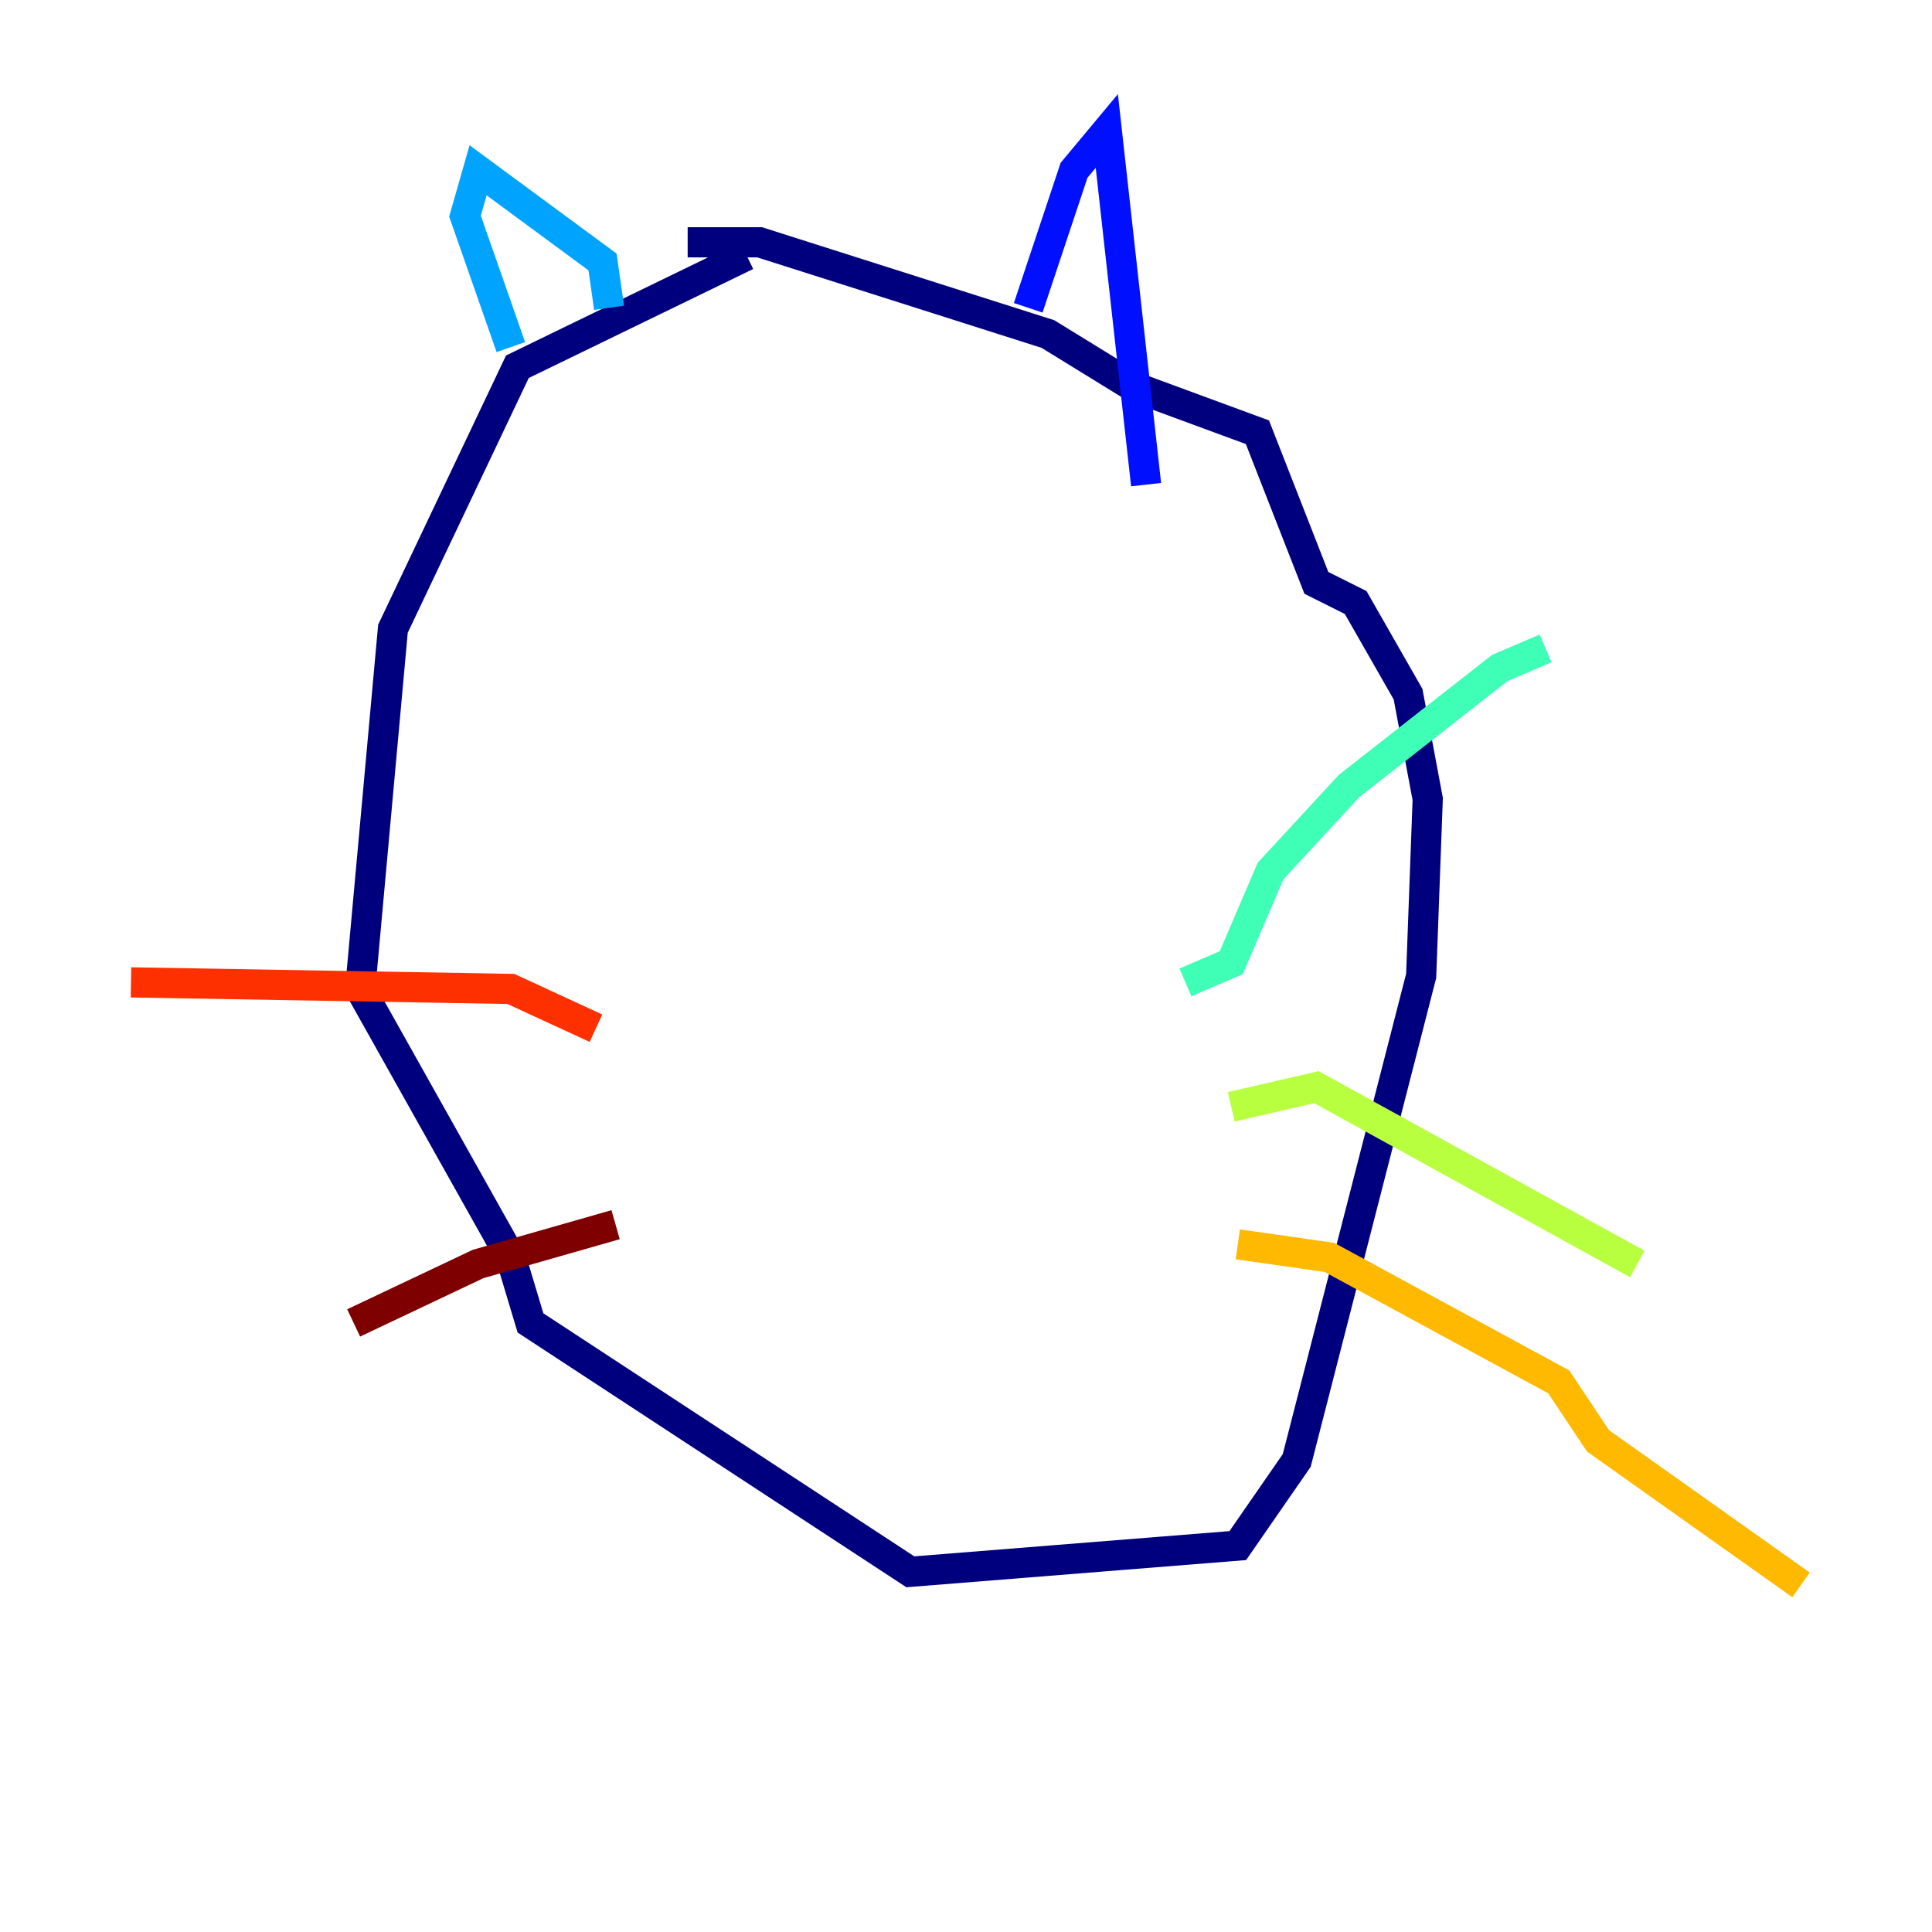 <?xml version="1.0" encoding="utf-8" ?>
<svg baseProfile="tiny" height="128" version="1.2" viewBox="0,0,128,128" width="128" xmlns="http://www.w3.org/2000/svg" xmlns:ev="http://www.w3.org/2001/xml-events" xmlns:xlink="http://www.w3.org/1999/xlink"><defs /><polyline fill="none" points="49.464,16.922 34.278,24.298 26.034,41.654 23.864,65.519 33.844,83.308 35.146,87.647 60.312,104.136 82.007,102.4 85.912,96.759 94.156,64.651 94.59,52.936 93.288,45.993 89.817,39.919 87.214,38.617 83.308,28.637 75.064,25.6 69.424,22.129 50.332,16.054 45.559,16.054" stroke="#00007f" stroke-width="2" /><polyline fill="none" points="68.122,20.393 71.159,11.281 73.329,8.678 75.932,32.108" stroke="#0010ff" stroke-width="2" /><polyline fill="none" points="40.352,20.393 39.919,17.356 31.675,11.281 30.807,14.319 33.844,22.997" stroke="#00a4ff" stroke-width="2" /><polyline fill="none" points="78.536,65.085 81.573,63.783 84.176,57.709 89.383,52.068 99.363,44.258 102.4,42.956" stroke="#3fffb7" stroke-width="2" /><polyline fill="none" points="81.573,73.329 87.214,72.027 108.475,83.742" stroke="#b7ff3f" stroke-width="2" /><polyline fill="none" points="82.007,82.441 88.081,83.308 103.268,91.552 105.871,95.458 119.322,105.003" stroke="#ffb900" stroke-width="2" /><polyline fill="none" points="39.485,68.122 33.844,65.519 8.678,65.085" stroke="#ff3000" stroke-width="2" /><polyline fill="none" points="40.786,81.139 31.675,83.742 23.43,87.647" stroke="#7f0000" stroke-width="2" /></svg>